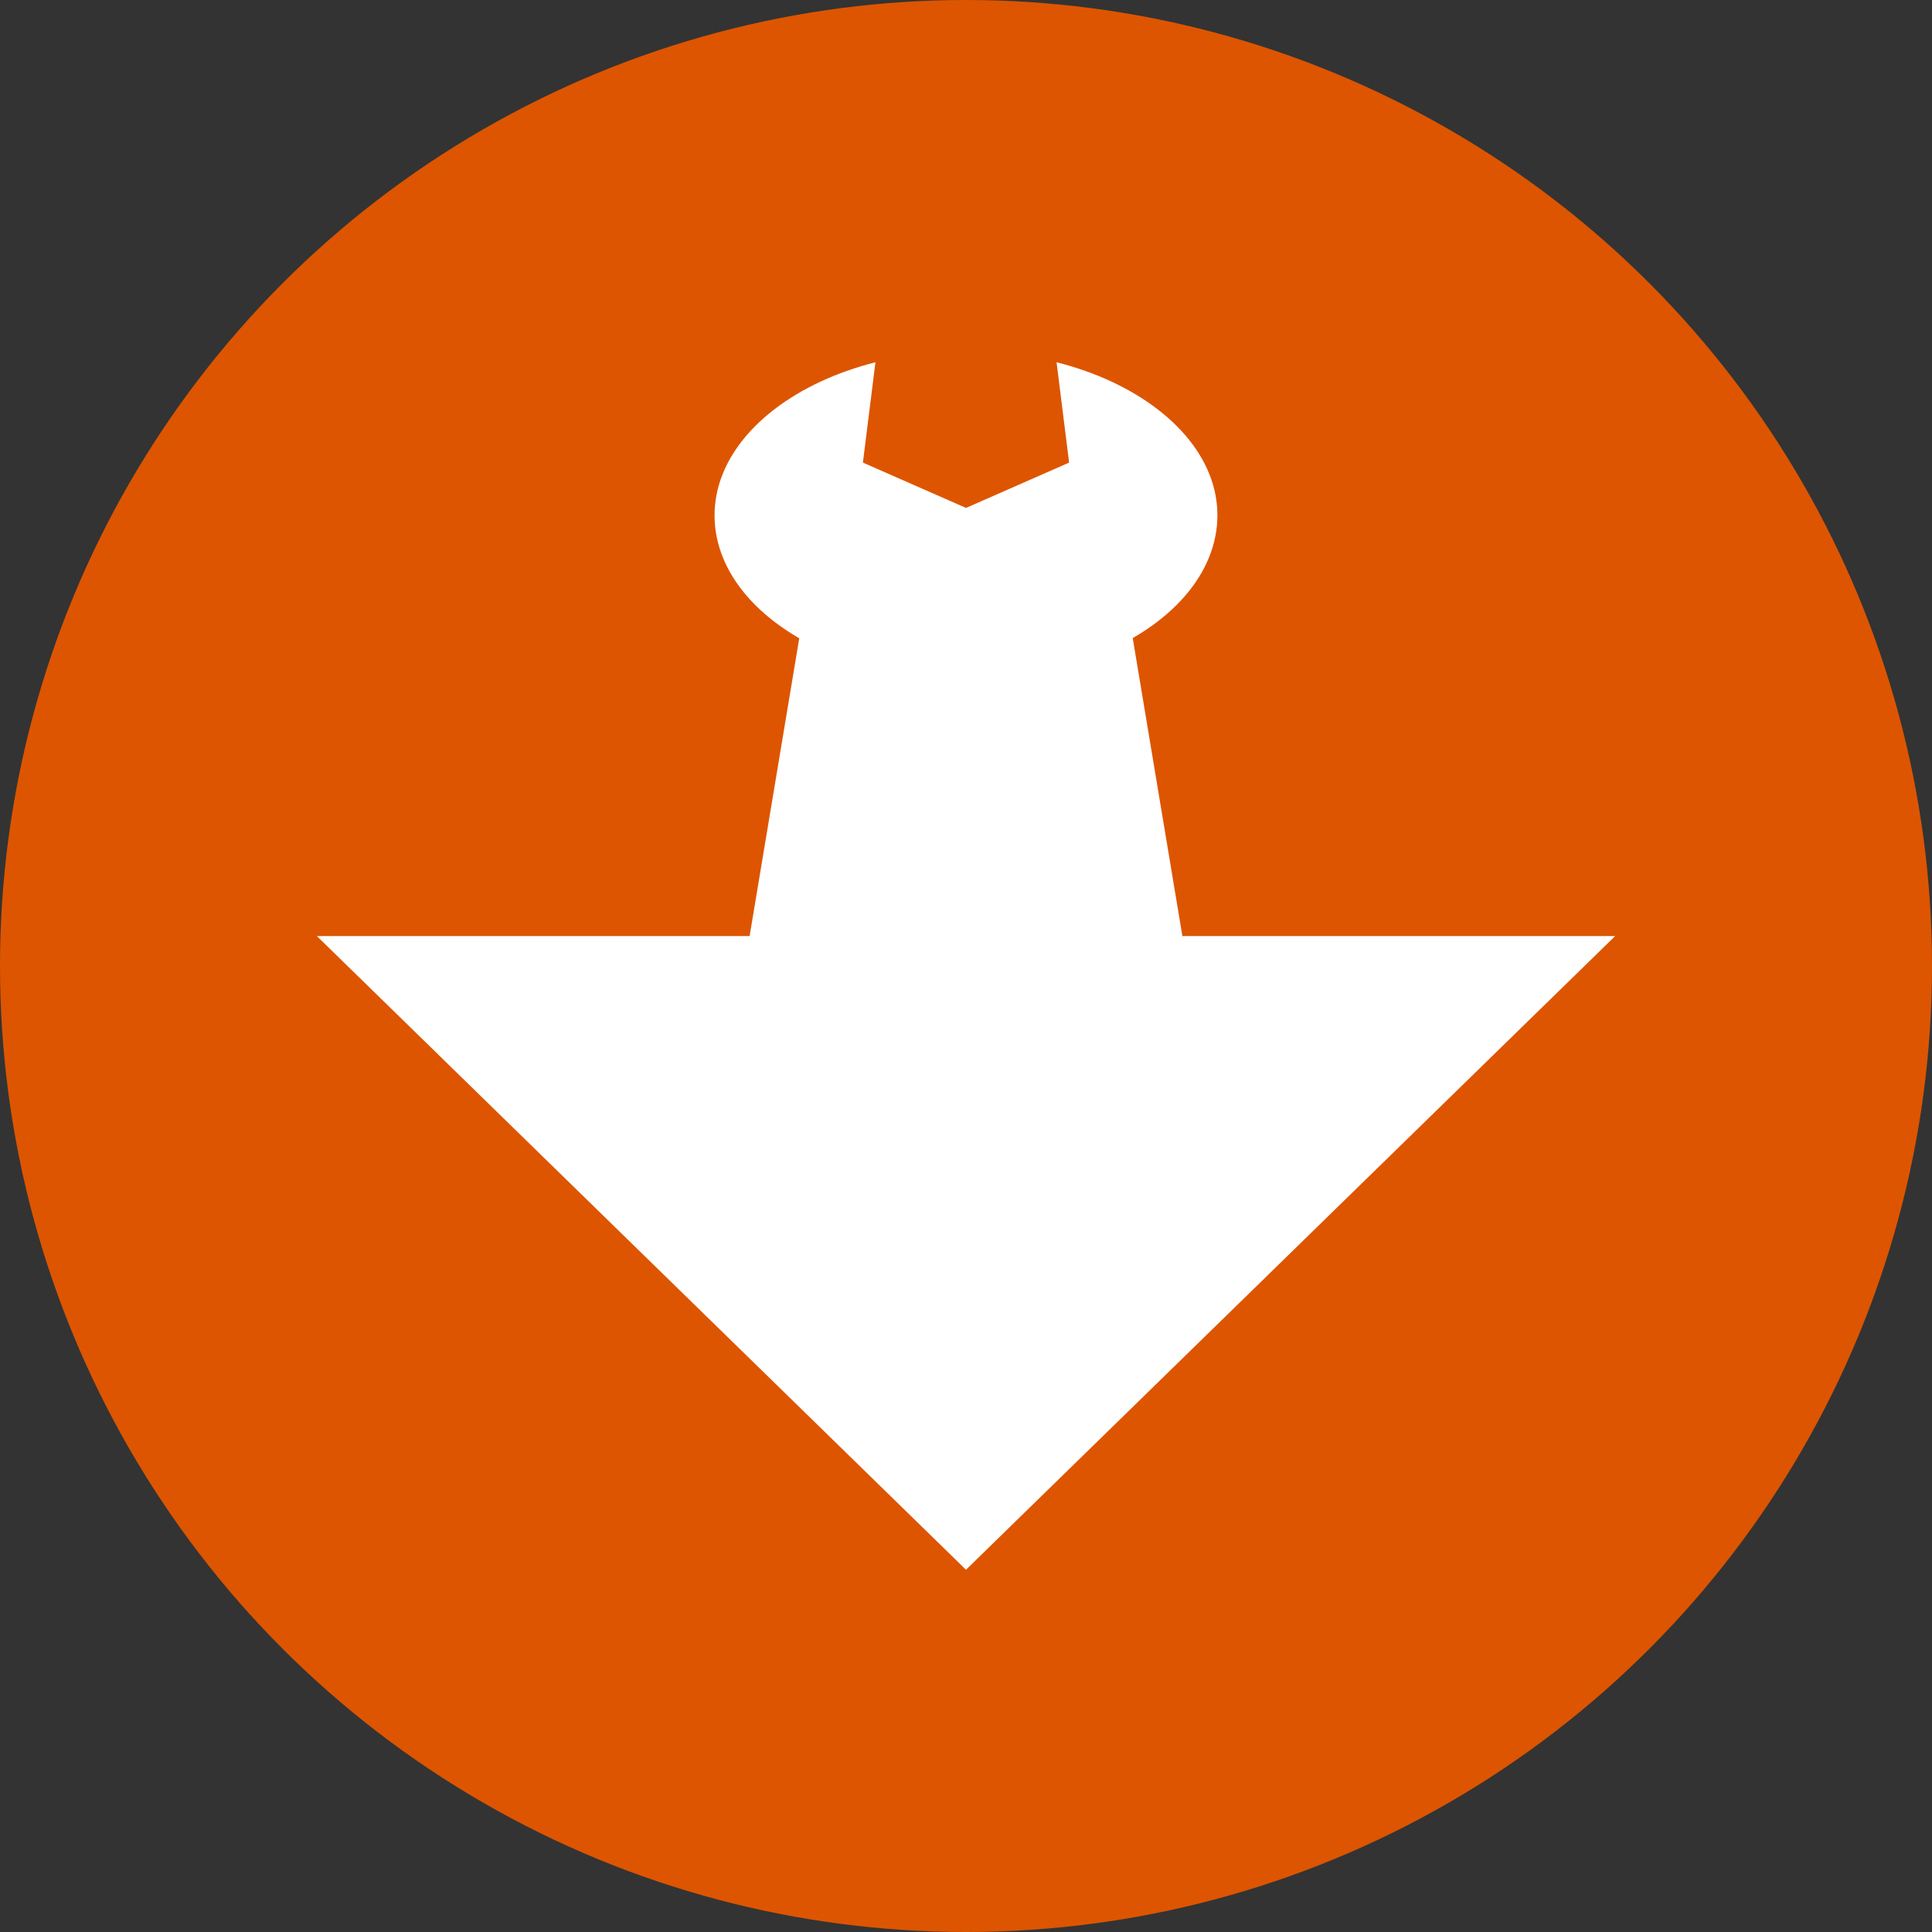 <?xml version="1.0" encoding="UTF-8" standalone="no"?>
<!-- Created with Inkscape (http://www.inkscape.org/) -->

<svg
   xmlns:dc="http://purl.org/dc/elements/1.1/"
   xmlns:cc="http://creativecommons.org/ns#"
   xmlns:rdf="http://www.w3.org/1999/02/22-rdf-syntax-ns#"
   xmlns:svg="http://www.w3.org/2000/svg"
   xmlns="http://www.w3.org/2000/svg"
   xmlns:sodipodi="http://sodipodi.sourceforge.net/DTD/sodipodi-0.dtd"
   xmlns:inkscape="http://www.inkscape.org/namespaces/inkscape"
   inkscape:version="0.91 r13725"
   version="1.1"
   id="svg2"
   viewBox="0 0 192 192"
   height="192"
   width="192"
   sodipodi:docname="pulltool-icon.svg"
   inkscape:export-xdpi="900"
   inkscape:export-ydpi="900">
  <rect x="0" y="0" width="192" height="192" fill="#333333" stroke="none"/>
  <sodipodi:namedview
     inkscape:window-maximized="0"
     inkscape:window-y="-8"
     inkscape:window-x="-8"
     inkscape:window-height="987"
     inkscape:window-width="1676"
     units="px"
     showgrid="false"
     inkscape:current-layer="layer3"
     inkscape:document-units="px"
     inkscape:cy="93.651668"
     inkscape:cx="76.311729"
     inkscape:zoom="2.8"
     inkscape:pageshadow="2"
     inkscape:pageopacity="0.0"
     borderopacity="1.0"
     bordercolor="#666666"
     pagecolor="#ffffff"
     id="base"
     inkscape:object-nodes="true">
    <inkscape:grid
       spacingy="12"
       spacingx="12"
       empspacing="4"
       id="grid4136"
       type="xygrid" />
    <inkscape:grid
       opacity="0.125"
       color="#f000ff"
       empspacing="4"
       spacingy="3"
       spacingx="3"
       id="grid4182"
       type="xygrid" />
  </sodipodi:namedview>
  <defs
     id="defs4" />
  <g
     inkscape:groupmode="layer"
     id="layer3"
     inkscape:label="circle"
     style="display:inline">
    <circle
       transform="translate(0,-860.362)"
       r="96"
       cy="956.362"
       cx="96"
       id="path4138"
       style="display:inline;fill:#dd5500;fill-opacity:1;stroke:none;stroke-width:12;stroke-miterlimit:4;stroke-dasharray:none;stroke-dashoffset:0;stroke-opacity:1" />
  </g>
  <g
     style="display:none"
     transform="translate(0,-860.362)"
     id="layer1"
     inkscape:groupmode="layer"
     inkscape:label="draft 1">
    <path
       inkscape:connector-curvature="0"
       id="path4140"
       transform="translate(0,860.362)"
       d="M 114,4.098 114,42 96,60 78,42 78,4.109 A 42,42 0 0 0 54,42 42,42 0 0 0 72,76.447 L 72,120 l -48,0 72,72 72,-72 -48,0 0,-43.592 A 42,42 0 0 0 138,42 42,42 0 0 0 114,4.098 Z"
       style="fill:#ffffff;fill-rule:evenodd;stroke:none;stroke-width:1px;stroke-linecap:butt;stroke-linejoin:miter;stroke-opacity:1" />
  </g>
  <g
     style="display:none"
     inkscape:label="draft 2"
     inkscape:groupmode="layer"
     id="g4189"
     transform="translate(0,-860.362)">
    <path
       sodipodi:nodetypes="ccccccccccccccc"
       inkscape:connector-curvature="0"
       style="fill:#ffffff;fill-rule:evenodd;stroke:none;stroke-width:1px;stroke-linecap:butt;stroke-linejoin:miter;stroke-opacity:1"
       d="m 114,4.098 1e-5,31.902 L 96,48 78,36 78,4.109 C 63.361,11.053 54.022,25.798 54,42 c 0.007,13.735 6.728,26.599 18,34.447 l 5e-6,67.553 -48,0 L 96,192 l 72,-48 -48,0 L 120,76.408 C 131.26,68.568 137.981,55.721 138,42 137.983,25.794 128.643,11.043 114,4.098 Z"
       transform="translate(0,860.362)"
       id="path4193" />
  </g>
  <g
     transform="translate(0,-860.362)"
     id="g4261"
     inkscape:groupmode="layer"
     inkscape:label="draft 3"
     style="display:none">
    <path
       id="path4263"
       transform="translate(0,860.362)"
       d="M 114,28.098 114,60 96,72 78,60 l -8e-6,-31.891 c -14.639,6.944 -23.978,21.688 -24,37.891 0.007,13.735 6.728,26.599 18,34.447 l 1.4e-5,43.553 -48,0 L 96,192 l 72,-48 -48,0 -2e-5,-43.592 c 11.26,-7.841 17.981,-20.687 18,-34.408 -0.017,-16.206 -9.357,-30.957 -24,-37.902 z"
       style="fill:#ffffff;fill-rule:evenodd;stroke:none;stroke-width:1px;stroke-linecap:butt;stroke-linejoin:miter;stroke-opacity:1"
       inkscape:connector-curvature="0"
       sodipodi:nodetypes="ccccccccccccccc" />
  </g>
  <g
     inkscape:label="draft 1 perspective"
     inkscape:groupmode="layer"
     id="g4307"
     transform="translate(0,-860.362)"
     style="display:none">
    <path
       style="fill:#ffffff;fill-rule:evenodd;stroke:none;stroke-width:1px;stroke-linecap:butt;stroke-linejoin:miter;stroke-opacity:1"
       d="m 105,36 c 0,0 1.298,10.387 1.298,10.387 0,0 -10.298,6.059 -10.298,6.059 0,0 -10.298,-6.059 -10.298,-6.059 0,0 1.298,-10.384 1.298,-10.384 -7.706,1.702 -13.622,5.598 -15.029,10.384 -1.321,4.544 1.577,9.28 8.226,12.431 0,0 -3.726,22.353 -3.726,22.353 0,0 -39.057,0 -39.057,0 0,0 58.586,74.829 58.586,74.829 0,0 58.586,-74.829 58.586,-74.829 0,0 -39.057,0 -39.057,0 0,0 -3.728,-22.369 -3.728,-22.369 6.642,-3.147 9.541,-7.876 8.229,-12.415 -1.405,-4.787 -7.322,-8.684 -15.029,-10.387 0,0 0,0 0,0"
       transform="translate(0,860.362)"
       id="path4309"
       inkscape:connector-curvature="0" />
  </g>
  <g
     transform="translate(0,-860.362)"
     id="g4221"
     inkscape:groupmode="layer"
     inkscape:label="draft 2 perspective"
     style="display:none">
    <path
       id="path4225"
       transform="translate(0,860.362)"
       d="m 105,36 c 0,0 1.068,8.547 1.068,8.547 0,0 -10.068,3.765 -10.068,3.765 0,0 -10.068,-3.765 -10.068,-3.765 0,0 1.068,-8.544 1.068,-8.544 -7.706,1.702 -13.622,5.598 -15.029,10.384 -1.321,4.544 1.577,9.28 8.226,12.431 0,0 -6.641,39.848 -6.641,39.848 0,0 -44.889,0 -44.889,0 0,0 67.333,57.334 67.333,57.334 0,0 67.333,-57.334 67.333,-57.334 0,0 -44.889,0 -44.889,0 0,0 -6.644,-39.864 -6.644,-39.864 6.642,-3.147 9.541,-7.876 8.229,-12.415 -1.405,-4.787 -7.322,-8.684 -15.029,-10.387 0,0 0,0 0,0"
       style="fill:#ffffff;fill-rule:evenodd;stroke:none;stroke-width:1px;stroke-linecap:butt;stroke-linejoin:miter;stroke-opacity:1"
       inkscape:connector-curvature="0"
       sodipodi:nodetypes="ccccccccccccccc" />
  </g>
  <g
     style="display:inline"
     inkscape:label="draft 3 perspective"
     inkscape:groupmode="layer"
     id="g4265"
     transform="translate(0,-860.362)">
    <path
       sodipodi:nodetypes="ccccccccccccccc"
       inkscape:connector-curvature="0"
       style="fill:#ffffff;fill-rule:evenodd;stroke:none;stroke-width:1px;stroke-linecap:butt;stroke-linejoin:miter;stroke-opacity:1"
       d="m 105,36 c 0,0 1.247,9.972 1.247,9.972 0,0 -10.246,4.505 -10.246,4.505 0,0 -10.247,-4.505 -10.247,-4.505 0,0 1.246,-9.969 1.246,-9.969 -7.764,1.958 -13.882,6.492 -15.548,12.161 -1.597,5.489 1.16,11.321 7.976,15.268 0,0 -4.932,29.592 -4.932,29.592 0,0 -43.008,0 -43.008,0 0,0 64.512,62.976 64.512,62.976 0,0 64.512,-62.976 64.512,-62.976 0,0 -43.008,0 -43.008,0 0,0 -4.935,-29.612 -4.935,-29.612 6.809,-3.941 9.567,-9.764 7.979,-15.247 -1.663,-5.67 -7.783,-10.206 -15.548,-12.164 0,0 0,0 0,0"
       transform="translate(0,860.362)"
       id="path4267" />
  </g>
  <g
     style="display:none"
     inkscape:label="perspective"
     id="layer2"
     inkscape:groupmode="layer">
    <path
       inkscape:connector-curvature="0"
       id="path4160"
       d="m 0,1016.362 60,-120 72,0 60,120 z"
       style="fill:none;fill-rule:evenodd;stroke:#000000;stroke-width:1px;stroke-linecap:butt;stroke-linejoin:miter;stroke-opacity:1"
       transform="translate(0,-860.362)" />
  </g>
</svg>
